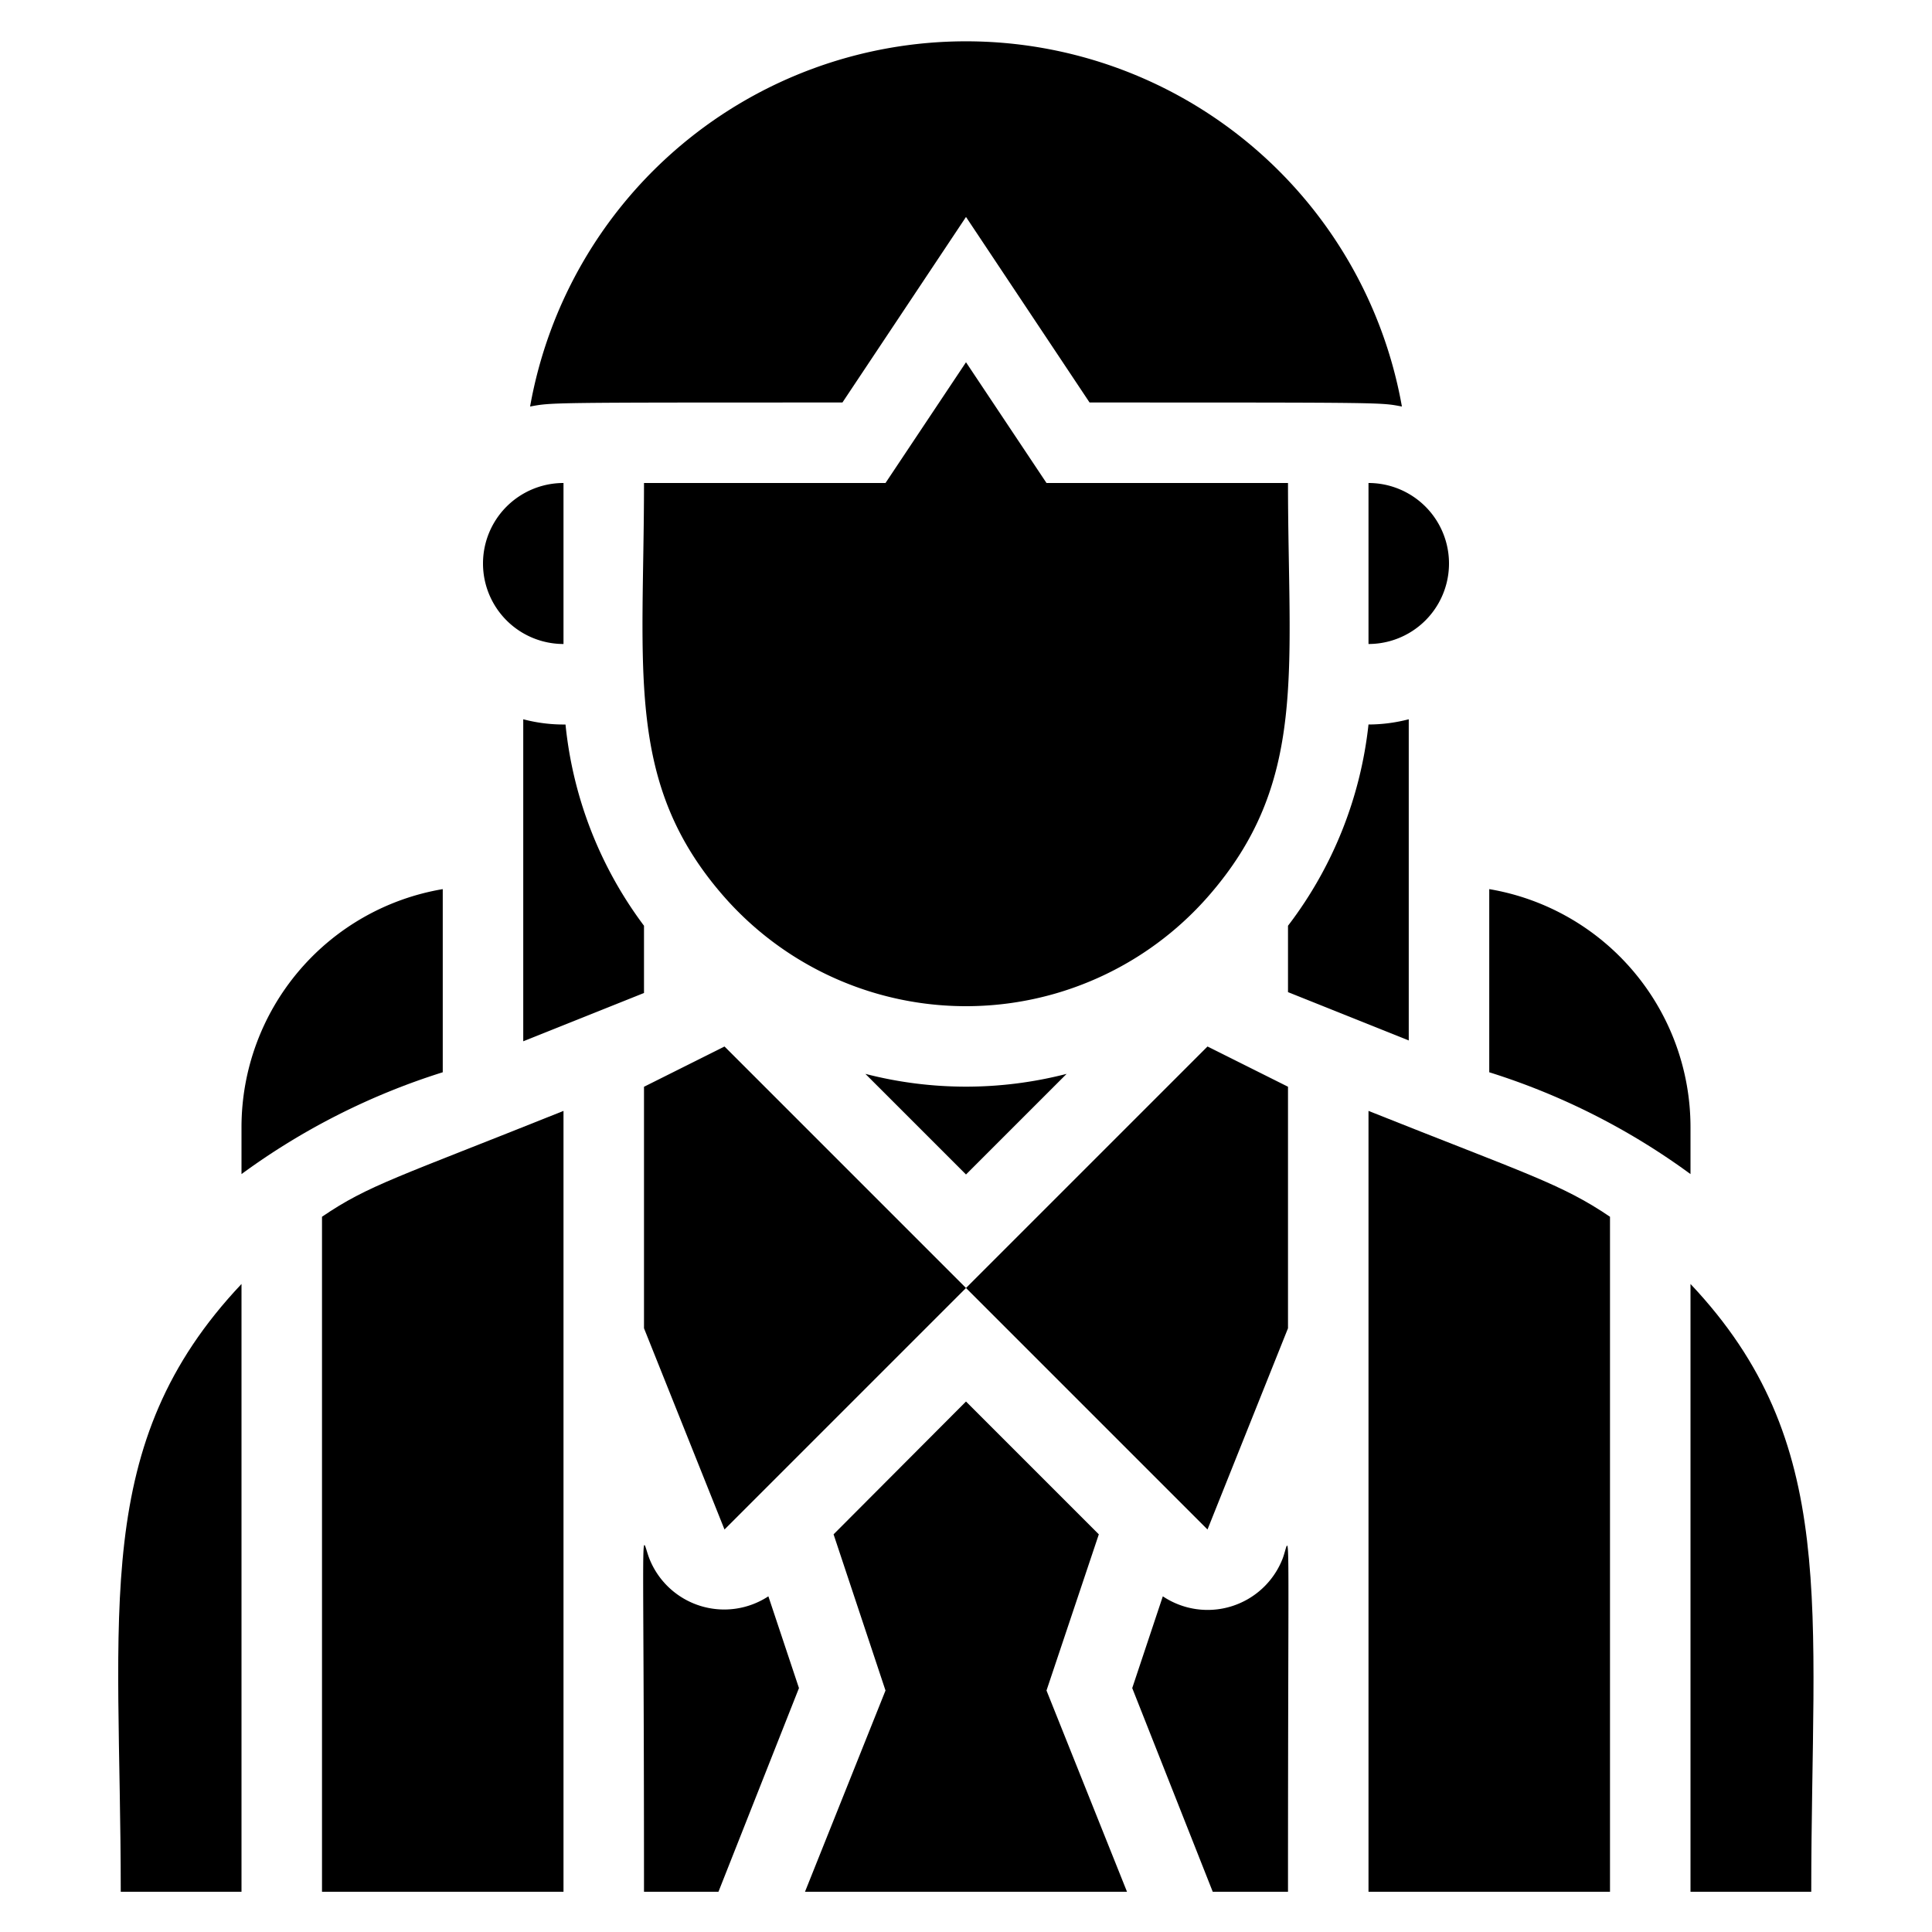 <svg xmlns="http://www.w3.org/2000/svg" viewBox="0 0 48 48"><title>Girl Student</title><g id="Girl_Student" data-name="Girl Student"><path d="M3,47H6V31.9C2.24,35.88,3,40,3,47Z"/><path d="M16.14,38.74C15.9,38.15,16,37.1,16,47h1.85l2-5.06-.76-2.28A2,2,0,0,1,16.14,38.74Z"/><polygon points="27.3 38.12 24 34.82 20.71 38.12 22 42 20 47 28 47 26 42 27.3 38.12"/><path d="M28.89,39.66l-.76,2.28,2,5.06H32c0-10,.07-8.78-.14-8.26A2,2,0,0,1,28.89,39.66Z"/><path d="M34,27.6V47h6V30.23C38.79,29.41,37.91,29.16,34,27.6Z"/><path d="M42,31.9V47h3C45,39.92,45.72,35.84,42,31.9Z"/><path d="M8,30.23V47h6V27.6C9.86,29.26,9.16,29.44,8,30.23Z"/><path d="M34,16a2,2,0,0,0,0-4Z"/><path d="M14,16V12A2,2,0,0,0,14,16Z"/><path d="M20.93,10,24,5.39,27.07,10c7.46,0,7.22,0,7.76.1a11,11,0,0,0-21.66,0C13.72,10,13.55,10,20.93,10Z"/><path d="M30,22.29c2.5-2.84,2-5.61,2-10.29H26L24,9l-2,3H16c0,4.69-.48,7.47,2,10.29A8,8,0,0,0,30,22.29Z"/><polygon points="16 27 16 33 18 38 24 32 18 26 16 27"/><polygon points="24 32 30 38 32 33 32 27 30 26 24 32"/><path d="M42,28a6,6,0,0,0-5-5.91v4.55a17.11,17.11,0,0,1,5,2.53Z"/><path d="M11,26.64V22.09A6,6,0,0,0,6,28v1.17A17.12,17.12,0,0,1,11,26.64Z"/><path d="M13,17.87v8l3-1.2V23a10,10,0,0,1-1.95-5A3.93,3.93,0,0,1,13,17.87Z"/><path d="M21.5,26.68l2.5,2.5,2.5-2.5A10,10,0,0,1,21.5,26.68Z"/><path d="M35,17.87A4,4,0,0,1,34,18a10,10,0,0,1-2,5v1.65l3,1.2Z"/></g></svg>